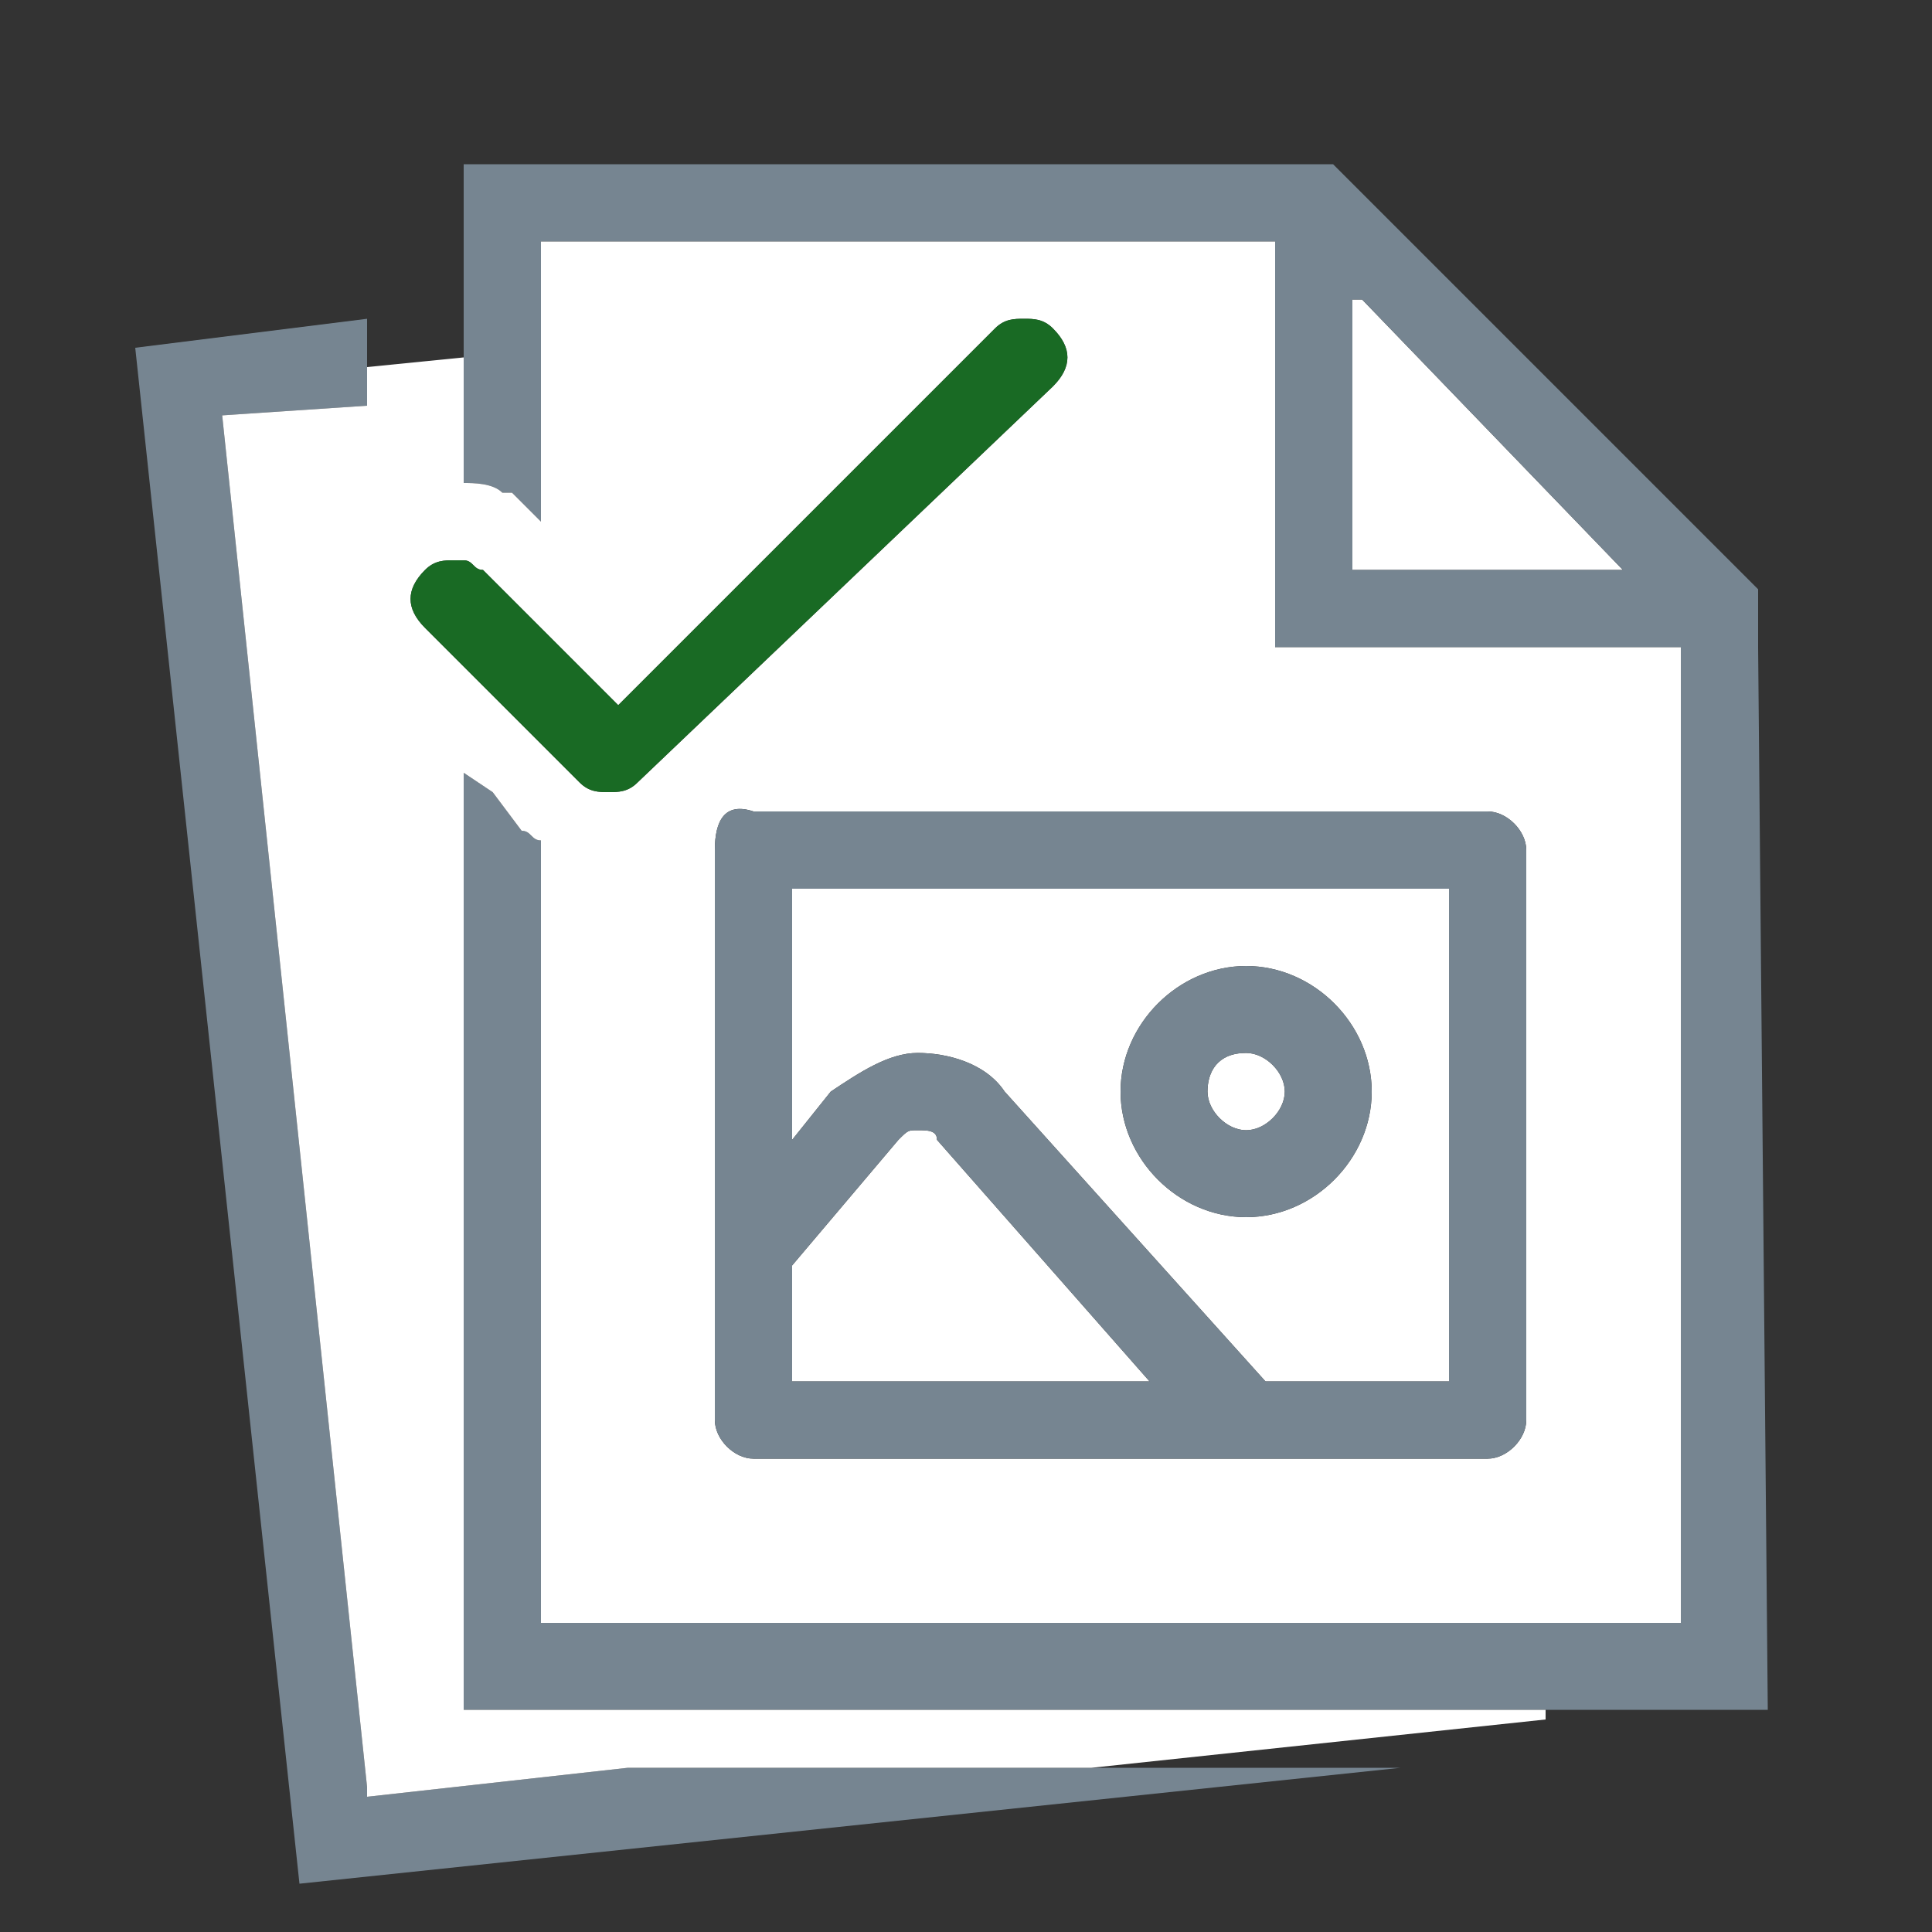 <?xml version="1.0" encoding="utf-8"?>
<!-- Generator: Adobe Illustrator 23.0.3, SVG Export Plug-In . SVG Version: 6.00 Build 0)  -->
<svg version="1.1" id="Layer_1" xmlns="http://www.w3.org/2000/svg" xmlns:xlink="http://www.w3.org/1999/xlink" x="0px" y="0px"
	 width="20px" height="20px" viewBox="0 0 20 20" style="enable-background:new 0 0 20 20;" xml:space="preserve">
<rect x="0" y="0" width="20" height="20" fill="#333333" stroke="none"/>
<style type="text/css">
	.st0{fill:#FFFFFF;}
	.st1{fill:#768591;}
	.st2{fill:#196A24;}
</style>
<polygon class="st0" points="14.1,3.1 14,3.1 14,5.9 16.8,5.9 "/>
<polygon class="st1" points="3.8,18.6 3.8,18.5 2.3,4.3 3.8,4.2 3.8,3.3 1.4,3.6 3.1,19.5 14.5,18.3 6.5,18.3 "/>
<g>
	<path class="st1" d="M18.2,6.7V6.1l-4.4-4.4h-0.6H4.8V5c0.1,0,0.3,0,0.4,0.1h0.1l0.2,0.2l0.1,0.1V2.5h7.6v4.2h4.2v10.1H5.6v-0.1v-8
		c-0.1,0-0.1-0.1-0.2-0.1L5.1,8.2L4.8,8v9.7h13.5L18.2,6.7z M14,5.9V3.1h0.1l2.7,2.8C16.8,5.9,14,5.9,14,5.9z"/>
</g>
<g>
	<path class="st0" d="M12.9,11.7c0.2,0,0.4-0.2,0.4-0.4s-0.2-0.4-0.4-0.4c-0.3,0-0.4,0.2-0.4,0.4S12.7,11.7,12.9,11.7z"/>
	<path class="st0" d="M9.7,11.8c0-0.1-0.1-0.1-0.2-0.1s-0.1,0-0.2,0.1l-1.1,1.3v1.2h3.7L9.7,11.8z"/>
	<path class="st0" d="M9.5,10.9c0.3,0,0.7,0.1,0.9,0.4l2.7,3H15V9.2H8.2v2.6l0.4-0.5C8.9,11.1,9.2,10.9,9.5,10.9z M12.9,10
		c0.7,0,1.3,0.6,1.3,1.3s-0.6,1.3-1.3,1.3c-0.7,0-1.3-0.6-1.3-1.3S12.2,10,12.9,10z"/>
</g>
<path class="st0" d="M5.6,16.8h11.8V6.7h-4.2V2.5H5.6v2.9L5.5,5.3L5.3,5.1H5.2C5.1,5,4.9,5,4.8,5V3.7l-1,0.1v0.4L2.3,4.3l1.5,14.2
	v0.1l2.7-0.3h4.8l4.7-0.5l0-0.1H4.8V8l0.3,0.2l0.3,0.4c0.1,0,0.1,0.1,0.2,0.1V16.8L5.6,16.8z M15.4,8.4c0.2,0,0.4,0.2,0.4,0.4v5.9
	c0,0.2-0.2,0.4-0.4,0.4H7.8c-0.2,0-0.4-0.2-0.4-0.4V8.8c0-0.3,0.1-0.5,0.4-0.4H15.4z M4.8,6.9L4.4,6.5c-0.2-0.2-0.2-0.4,0-0.6
	c0.1-0.1,0.2-0.1,0.3-0.1h0.1c0.1,0,0.1,0.1,0.2,0.1l0.7,0.7l0.7,0.7l3.9-3.9c0.1-0.1,0.2-0.1,0.3-0.1c0.1,0,0.2,0,0.3,0.1
	c0.2,0.2,0.2,0.4,0,0.6L6.6,8.1C6.5,8.2,6.4,8.2,6.3,8.2c-0.1,0-0.2,0-0.3-0.1L5.6,7.7L4.8,6.9z"/>
<g>
	<path class="st1" d="M12.9,12.6c0.7,0,1.3-0.6,1.3-1.3S13.6,10,12.9,10c-0.7,0-1.3,0.6-1.3,1.3S12.2,12.6,12.9,12.6z M12.9,10.9
		c0.2,0,0.4,0.2,0.4,0.4s-0.2,0.4-0.4,0.4c-0.2,0-0.4-0.2-0.4-0.4S12.6,10.9,12.9,10.9z"/>
	<path class="st1" d="M15.4,8.4H7.8C7.5,8.3,7.4,8.5,7.4,8.8v5.9c0,0.2,0.2,0.4,0.4,0.4h7.6c0.2,0,0.4-0.2,0.4-0.4V8.8
		C15.8,8.6,15.6,8.4,15.4,8.4z M8.2,14.3v-1.2l1.1-1.3c0.1-0.1,0.1-0.1,0.2-0.1s0.2,0,0.2,0.1l2.2,2.5H8.2z M15,14.3h-1.9l-2.7-3
		c-0.2-0.3-0.6-0.4-0.9-0.4s-0.6,0.2-0.9,0.4l-0.4,0.5V9.2H15V14.3z"/>
</g>
<path class="st2" d="M10.3,3.4L6.4,7.3L5.7,6.6L5,5.9c-0.1,0-0.1-0.1-0.2-0.1H4.7c-0.1,0-0.2,0-0.3,0.1c-0.2,0.2-0.2,0.4,0,0.6
	l0.4,0.4l0.8,0.8L6,8.1c0.1,0.1,0.2,0.1,0.3,0.1c0.1,0,0.2,0,0.3-0.1L10.9,4c0.2-0.2,0.2-0.4,0-0.6c-0.1-0.1-0.2-0.1-0.3-0.1
	C10.5,3.3,10.4,3.3,10.3,3.4z"/>
</svg>
